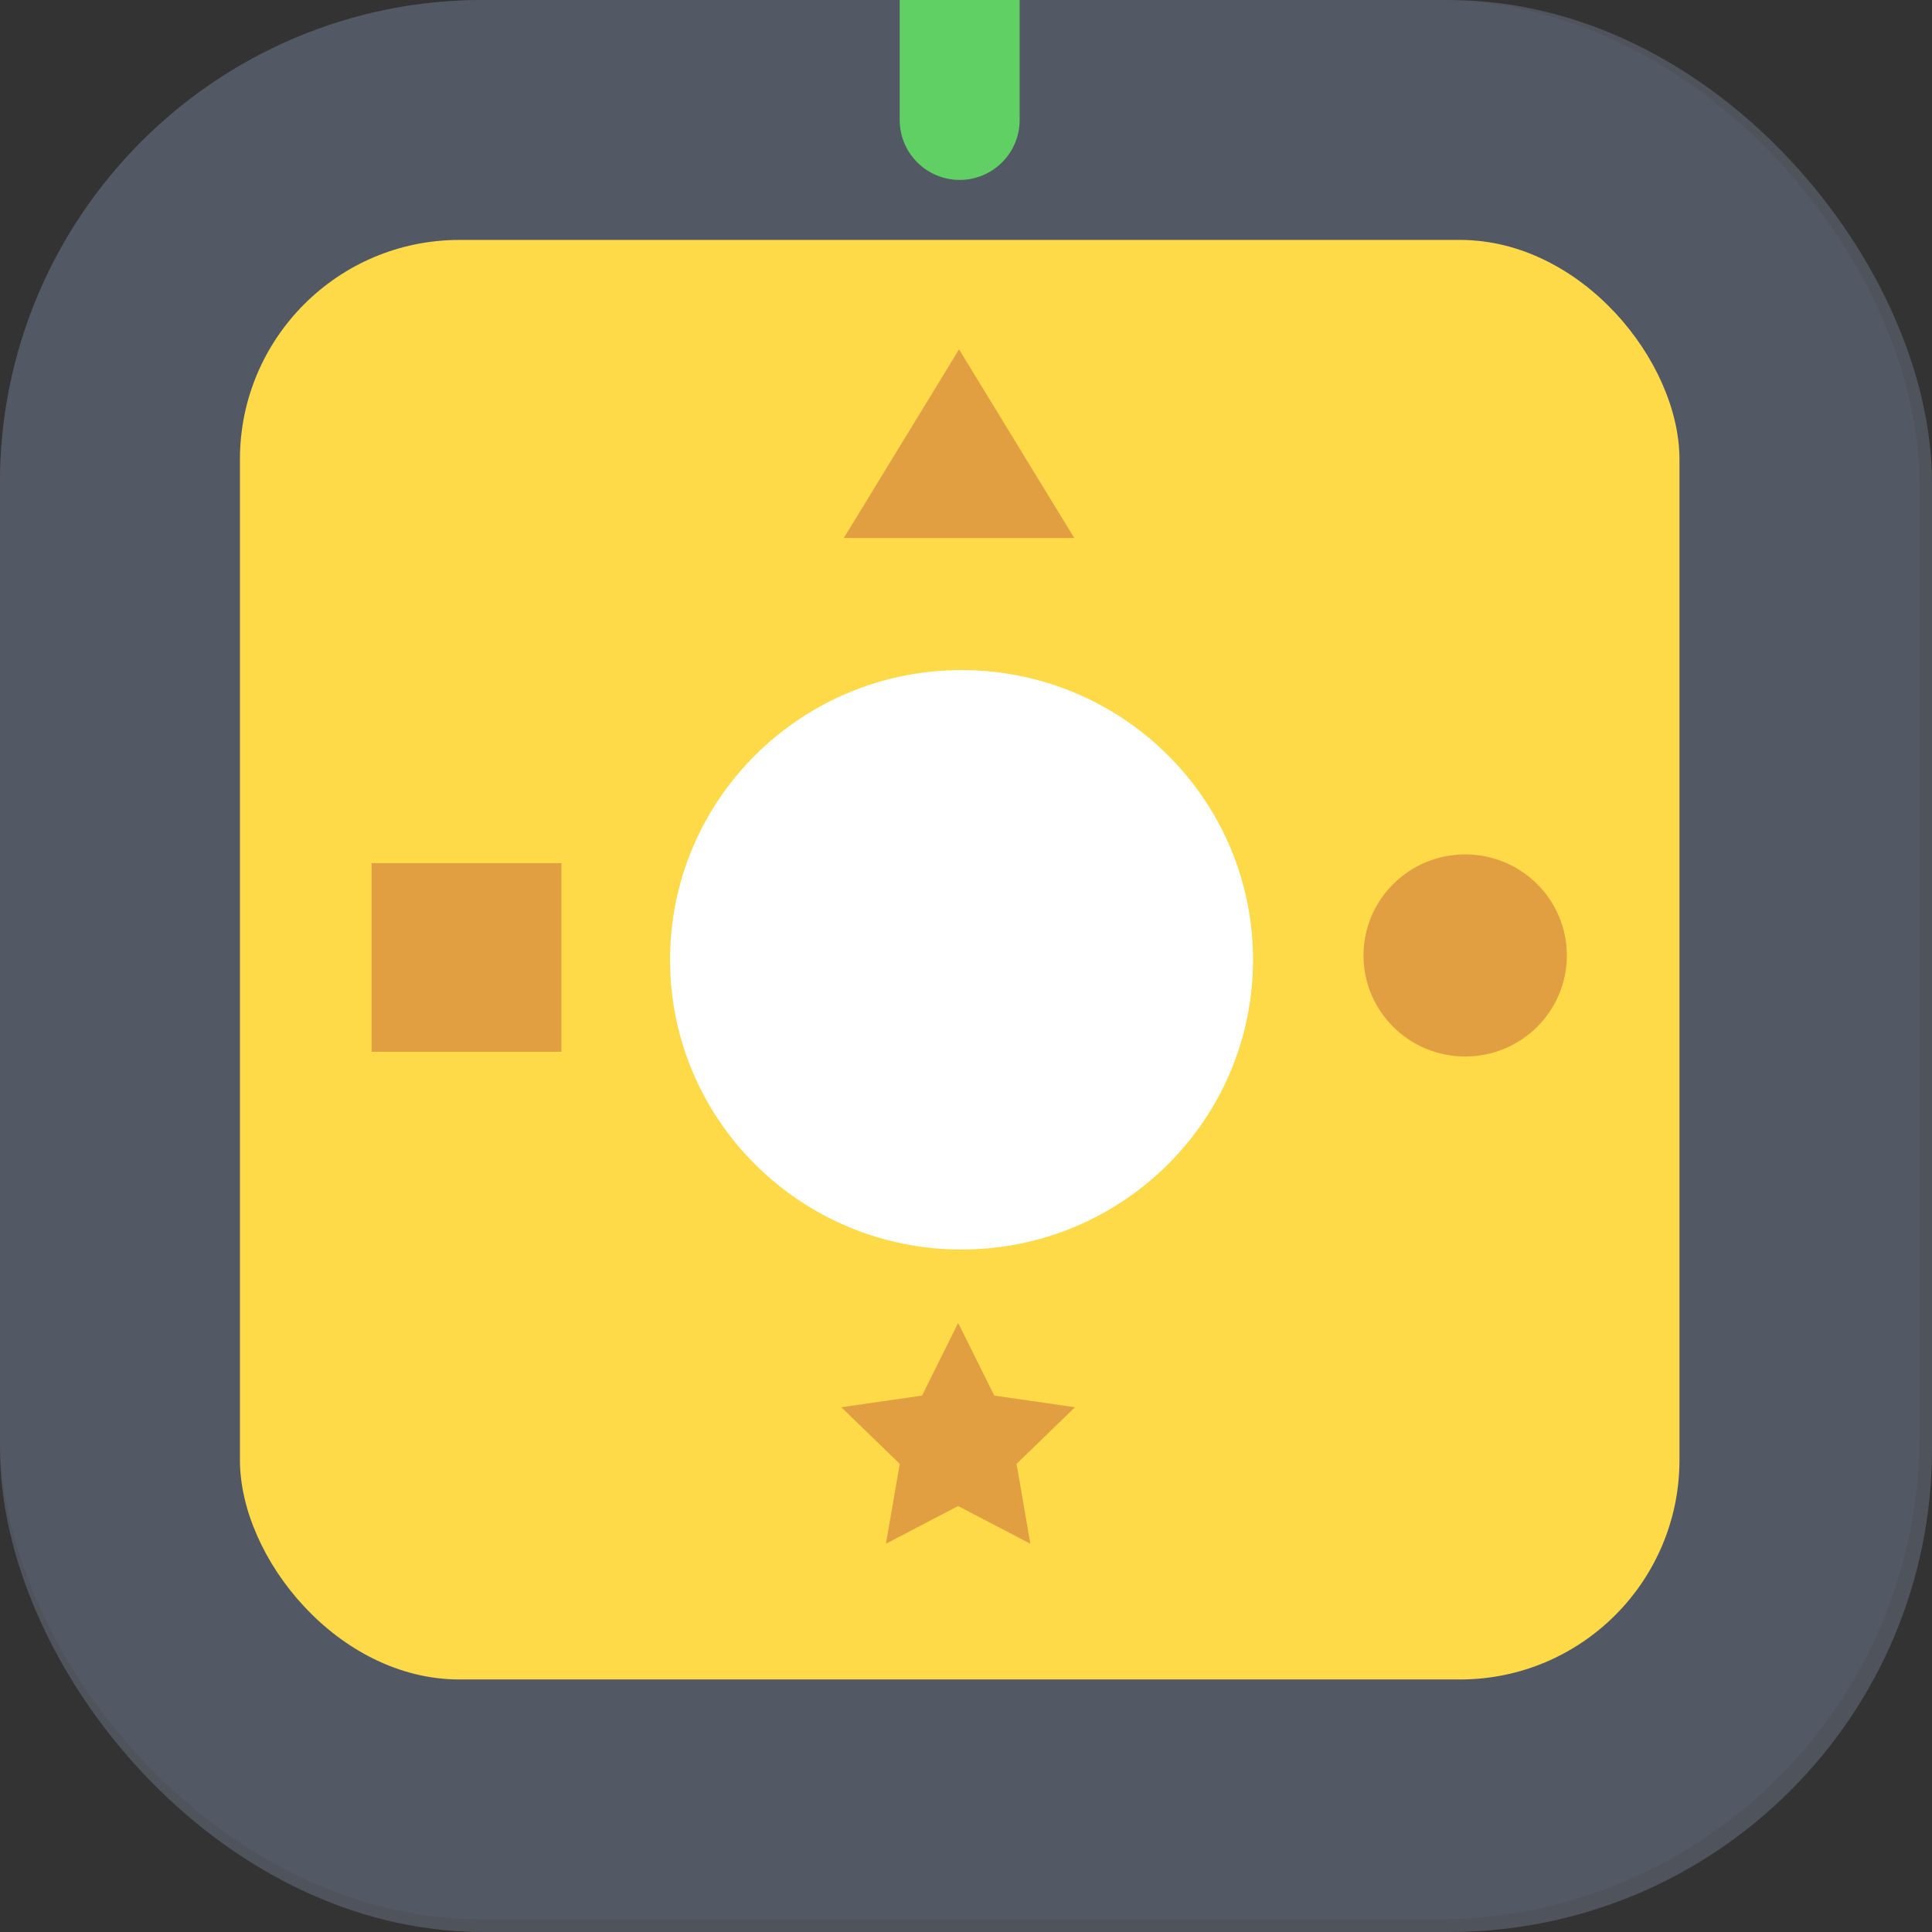<svg height="48" viewBox="0 0 48 48" width="48" xmlns="http://www.w3.org/2000/svg"><rect x="0" y="0" width="48" height="48" fill="#333333" stroke="none"/><g fill="none" fill-rule="evenodd"><g fill-rule="nonzero"><rect fill="#555b67" height="47.687" opacity=".717" rx="12" width="47.687"/><rect fill="#555b67" height="48" opacity=".8" rx="12" width="48"/><path d="m22.353 0h2.98v2.98c0 .823-.667 1.49-1.49 1.49-.823 0-1.49-.667-1.49-1.49z" fill="#60d064"/></g><g transform="translate(5.961 5.961)"><rect fill="#fed948" height="35.765" rx="5.453" width="35.765"/><path d="m17.928 25.083c4 0 7.242-3.223 7.242-7.198 0-3.976-3.242-7.198-7.242-7.198-4 0-7.242 3.223-7.242 7.198 0 3.976 3.242 7.198 7.242 7.198z" fill="#fff"/><g fill="#e29f41"><path d="m17.843 31.456-1.793.937.343-1.985-1.451-1.406 2.005-.29.897-1.806.897 1.806 2.005.29-1.451 1.406.343 1.985z"/><ellipse cx="30.441" cy="17.777" rx="2.526" ry="2.511"/><path d="m3.271 15.484h4.716v4.687h-4.716z"/><path d="m17.866 2.719 2.863 4.687h-5.726z"/></g></g></g></svg>